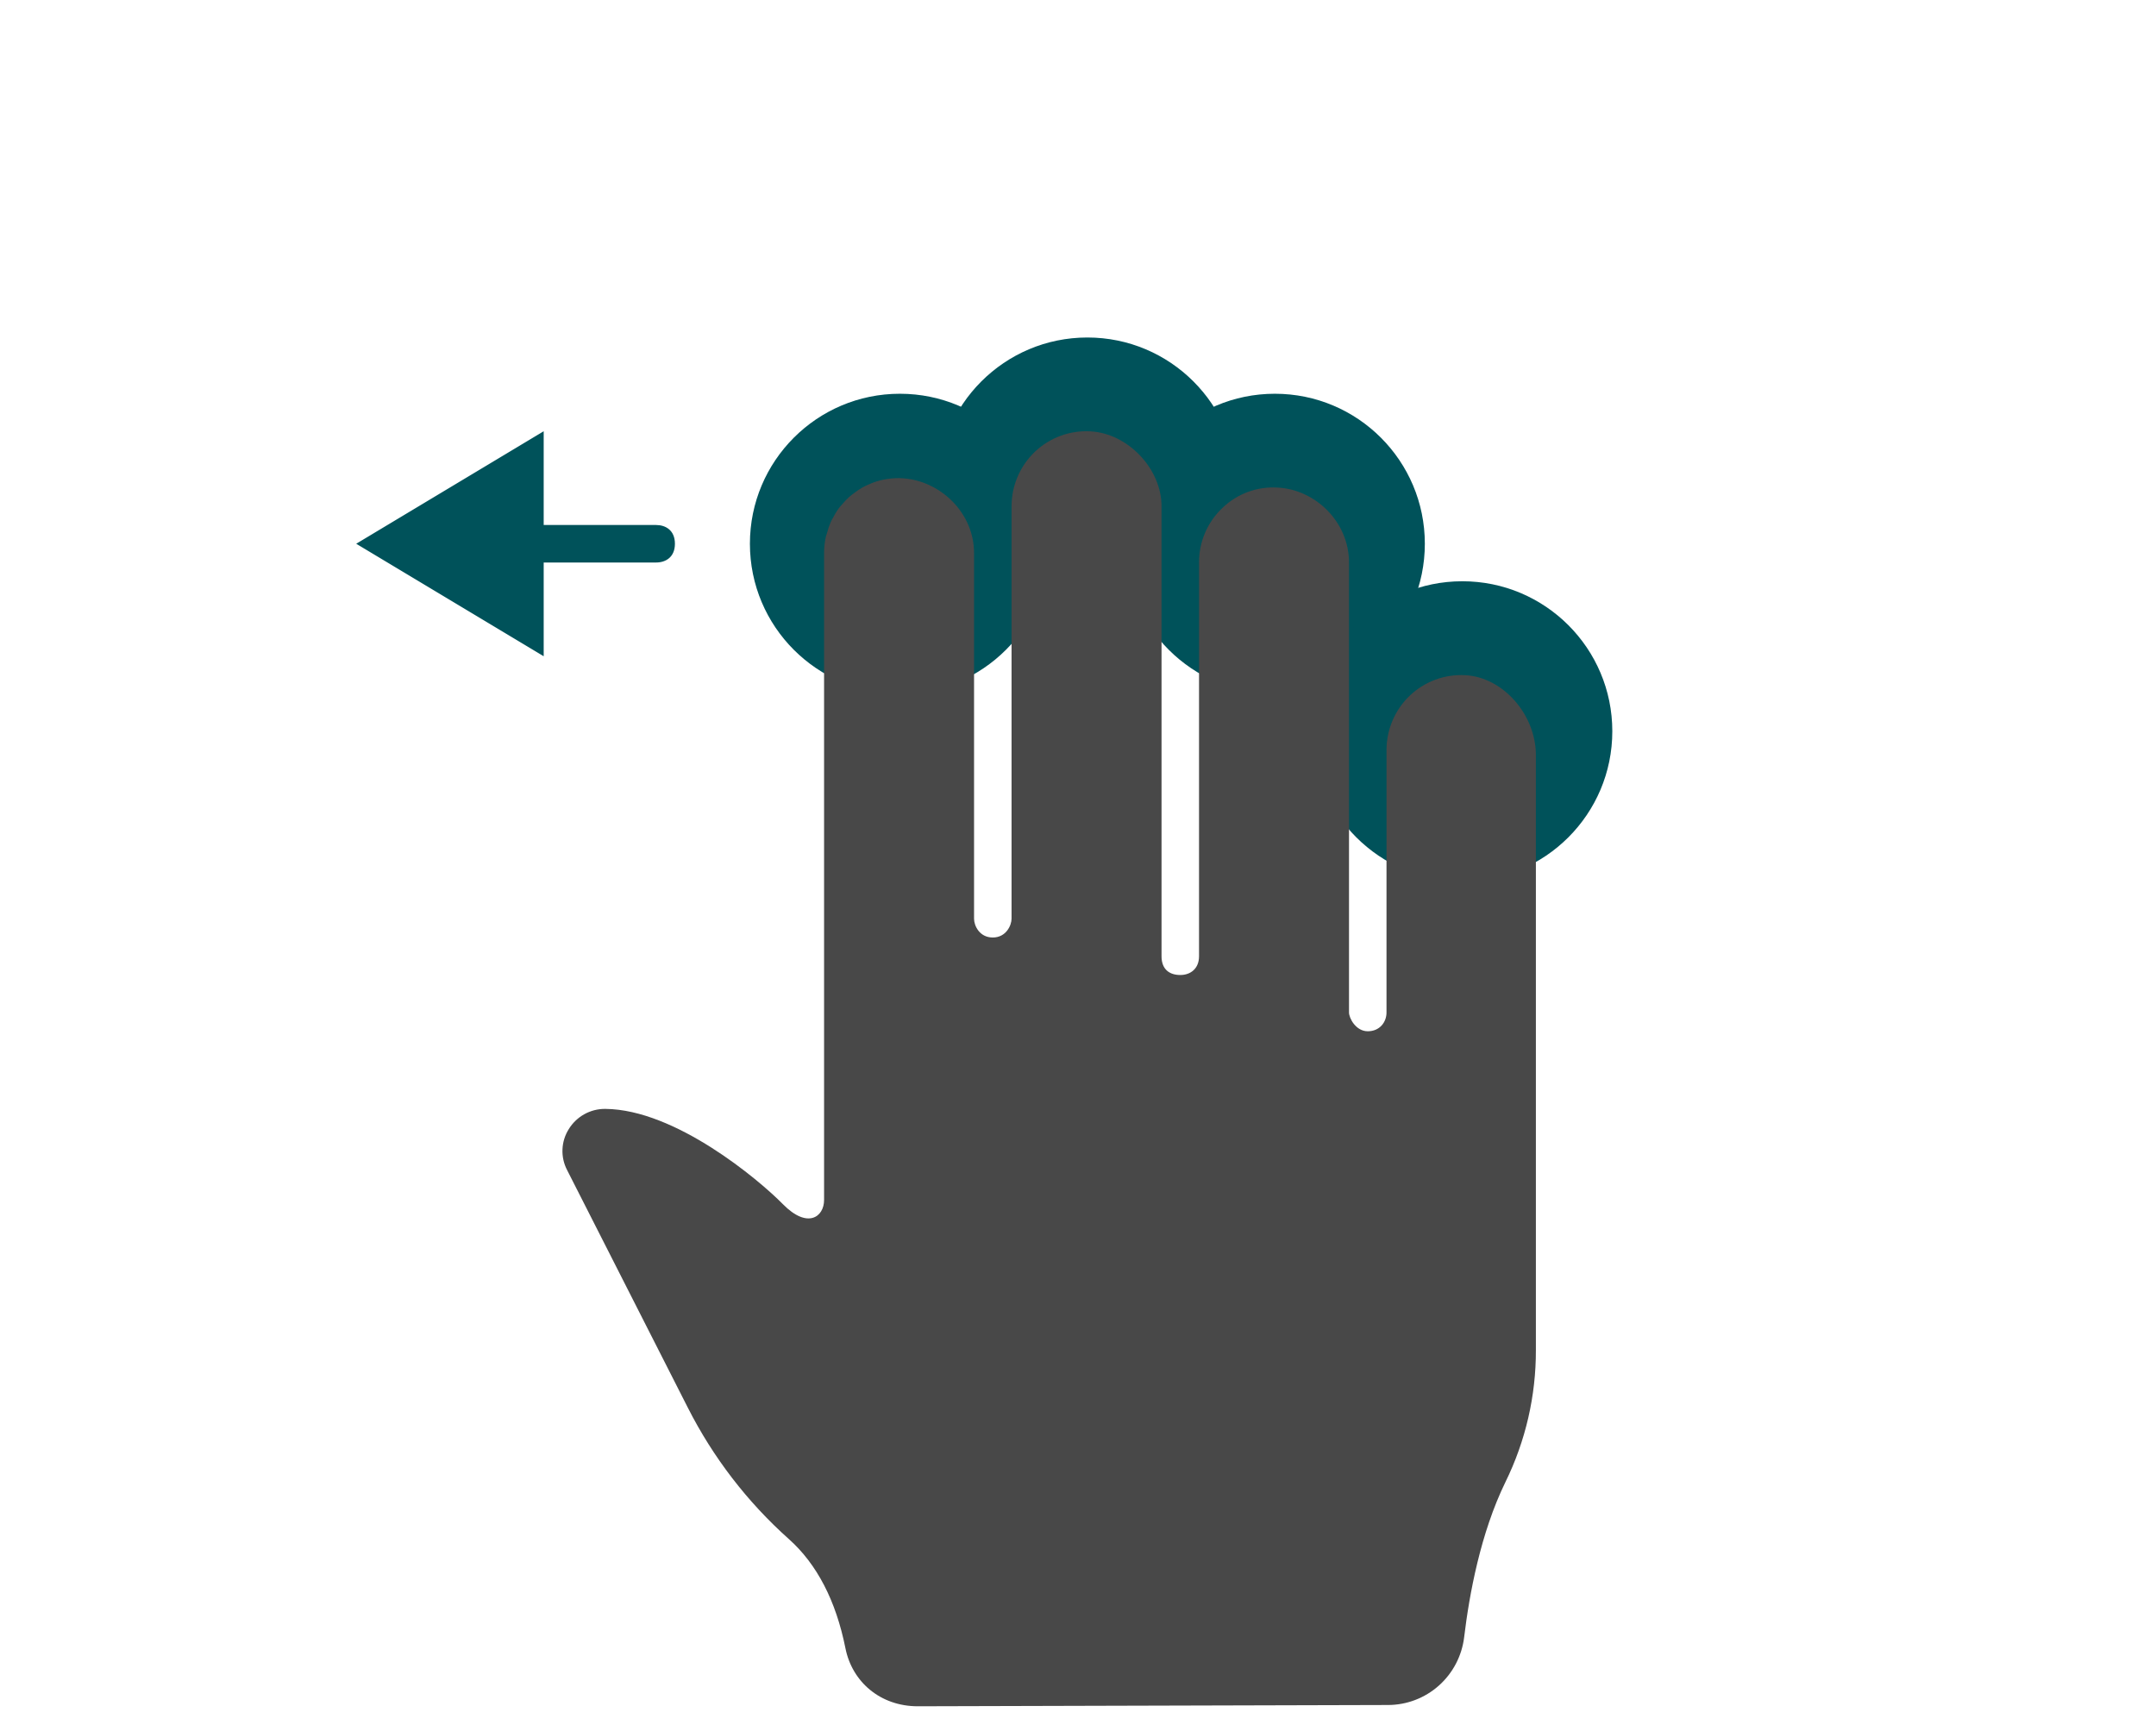 <svg width="240" height="192" viewBox="0 0 240 192" fill="none" xmlns="http://www.w3.org/2000/svg">
    <path d="M100.174 77.217C109.394 77.217 116.869 69.743 116.869 60.522C116.869 51.301 109.394 43.826 100.174 43.826C90.953 43.826 83.478 51.301 83.478 60.522C83.478 69.743 90.953 77.217 100.174 77.217Z" fill="#00525A"/>
    <path d="M121.043 70.957C130.264 70.957 137.739 63.482 137.739 54.261C137.739 45.04 130.264 37.565 121.043 37.565C111.823 37.565 104.348 45.04 104.348 54.261C104.348 63.482 111.823 70.957 121.043 70.957Z" fill="#00525A"/>
    <path d="M141.913 77.217C151.134 77.217 158.609 69.743 158.609 60.522C158.609 51.301 151.134 43.826 141.913 43.826C132.692 43.826 125.217 51.301 125.217 60.522C125.217 69.743 132.692 77.217 141.913 77.217Z" fill="#00525A"/>
    <path d="M162.783 98.087C172.003 98.087 179.478 90.612 179.478 81.391C179.478 72.171 172.003 64.696 162.783 64.696C153.562 64.696 146.087 72.171 146.087 81.391C146.087 90.612 153.562 98.087 162.783 98.087Z" fill="#00525A"/>
    <path d="M87.813 171.304C90.94 174.091 93.058 178.181 94.113 183.462C94.861 187.202 97.994 189.916 102.168 189.916L154.506 189.774C156.593 189.772 158.608 189.004 160.17 187.614C161.731 186.224 162.733 184.307 162.985 182.227C163.553 177.482 164.808 170.634 167.583 164.955C169.827 160.385 170.986 155.356 170.97 150.261V84.049C170.97 79.524 167.294 75.363 163.104 75.151C161.977 75.089 160.849 75.258 159.789 75.648C158.729 76.039 157.76 76.642 156.94 77.421C156.12 78.201 155.466 79.14 155.02 80.181C154.573 81.222 154.343 82.344 154.342 83.478C154.342 83.478 154.342 111.628 154.342 112.696C154.342 113.764 153.592 114.783 152.255 114.783C150.918 114.783 150.167 113.309 150.168 112.696V62.609C150.168 58.084 146.419 54.483 142.232 54.271C141.103 54.199 139.97 54.364 138.908 54.756C137.845 55.149 136.876 55.76 136.063 56.55C135.24 57.328 134.586 58.267 134.141 59.309C133.695 60.351 133.468 61.474 133.473 62.609C133.473 62.609 133.473 89.687 133.473 106.435C133.473 107.805 132.538 108.522 131.386 108.522C130.233 108.522 129.299 107.941 129.299 106.435C129.299 87.238 129.299 56.348 129.299 56.348C129.299 52.174 125.555 48.225 121.365 48.01C120.238 47.949 119.109 48.119 118.049 48.511C116.989 48.902 116.019 49.506 115.199 50.286C114.379 51.067 113.726 52.007 113.28 53.049C112.833 54.091 112.603 55.213 112.603 56.348V61.971V102.261C112.603 102.973 112.011 104.348 110.516 104.348C109.022 104.348 108.429 103.019 108.429 102.261C108.429 86.242 108.429 61.565 108.429 61.565C108.429 57.211 104.925 53.759 100.931 53.275C100.649 53.246 100.371 53.22 100.095 53.217C99.806 53.215 99.517 53.228 99.23 53.256C98.933 53.283 98.638 53.326 98.346 53.387C98.068 53.443 97.793 53.514 97.523 53.599C97.237 53.693 96.957 53.803 96.684 53.929C96.423 54.039 96.189 54.154 95.949 54.29C95.666 54.458 95.393 54.643 95.131 54.842C94.925 54.994 94.717 55.143 94.524 55.316C94.271 55.55 94.032 55.8 93.81 56.064C93.651 56.248 93.482 56.42 93.341 56.611C93.117 56.93 92.916 57.264 92.739 57.611C92.651 57.776 92.544 57.93 92.479 58.098C92.3 58.513 92.156 58.942 92.046 59.38C92.012 59.508 91.955 59.629 91.926 59.762C91.799 60.344 91.734 60.938 91.734 61.534C91.734 61.534 91.734 125.023 91.734 133.565C91.734 135.458 89.885 136.81 87.159 134.039C84.433 131.268 75.174 123.498 67.399 123.425H67.355C66.546 123.42 65.749 123.625 65.041 124.019C64.333 124.413 63.739 124.984 63.314 125.676C62.887 126.352 62.645 127.13 62.613 127.93C62.58 128.73 62.758 129.525 63.129 130.234L76.56 156.665C79.367 162.208 83.184 167.174 87.813 171.304Z" fill="#484848"/>
    <path d="M39.652 60.522L60.522 48V58.435C60.522 58.435 68.153 58.435 73.043 58.435C74.087 58.435 75.13 59.017 75.13 60.522C75.13 62.027 74.087 62.609 73.043 62.609C68.153 62.609 60.522 62.609 60.522 62.609V73.043L39.652 60.522Z" fill="#00525A"/>
    </svg>
    